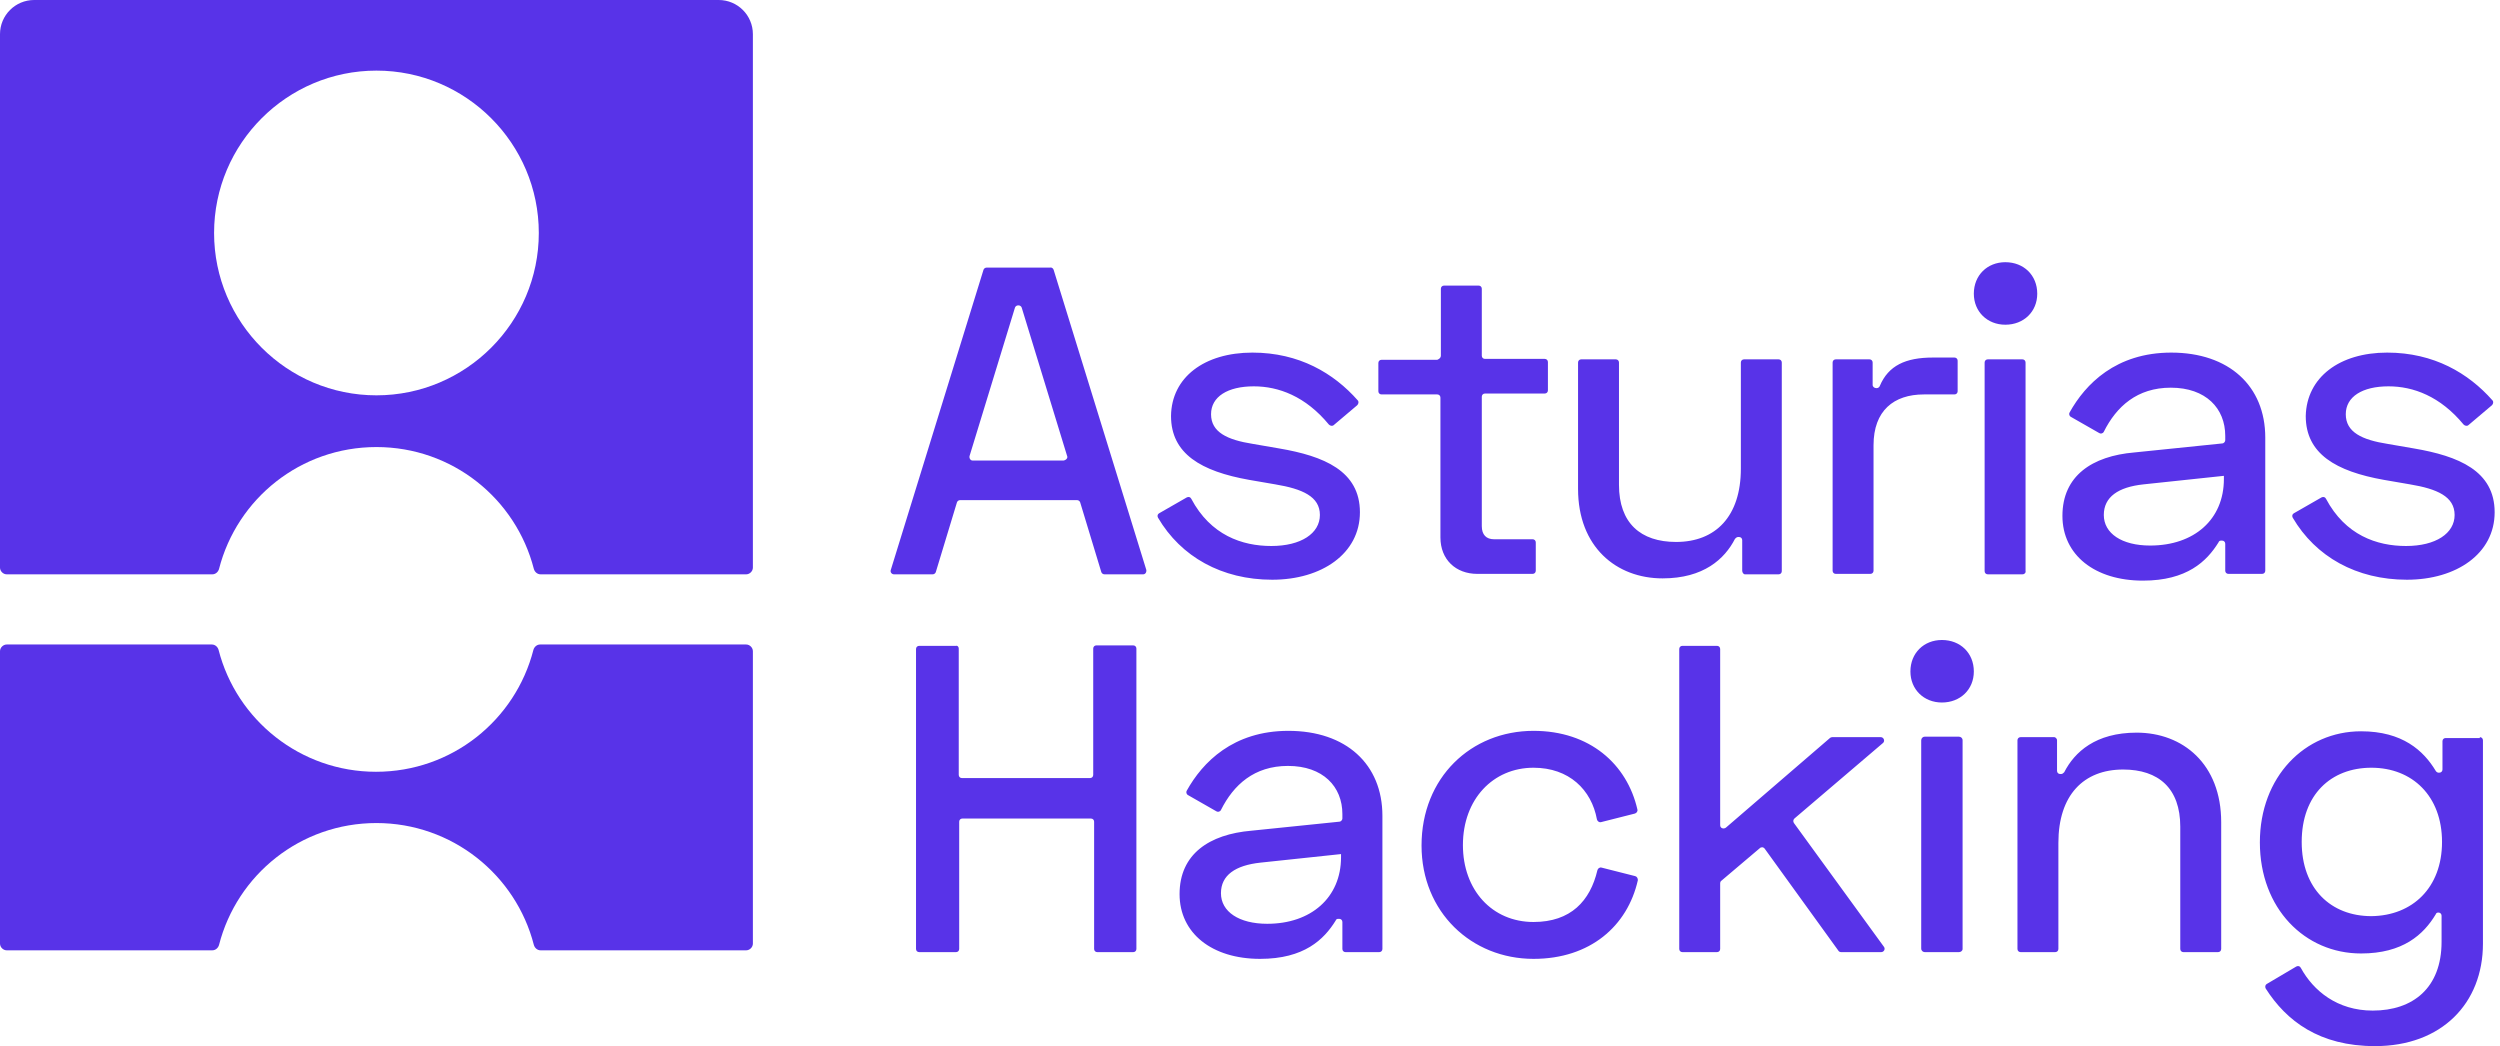 <svg width="466" height="195" viewBox="0 0 466 195" fill="none" xmlns="http://www.w3.org/2000/svg">
<path d="M0 6.371V105.798C0 106.469 0.587 107.056 1.258 107.056H39.57C40.157 107.056 40.66 106.636 40.827 106.05C44.181 92.972 56.001 83.331 70.169 83.331C84.337 83.331 96.157 92.972 99.511 106.05C99.679 106.636 100.182 107.056 100.768 107.056H139.081C139.751 107.056 140.338 106.469 140.338 105.798V6.371C140.338 2.85 137.488 0 133.967 0H6.371C2.85 0 0 2.85 0 6.371ZM70.169 73.69C53.486 73.69 39.905 60.109 39.905 43.426C39.905 26.743 53.486 13.162 70.169 13.162C86.852 13.162 100.433 26.743 100.433 43.426C100.433 60.109 86.852 73.69 70.169 73.69Z" fill="#5833E8"/>
<path d="M100.685 120.134C100.098 120.134 99.595 120.553 99.427 121.14C96.074 134.218 84.253 143.859 70.085 143.859C56.001 143.859 44.097 134.218 40.743 121.14C40.576 120.553 40.073 120.134 39.486 120.134H1.258C0.587 120.134 0 120.721 0 121.391V175.883C0 176.554 0.587 177.141 1.258 177.141H39.57C40.157 177.141 40.66 176.722 40.827 176.135C44.181 163.057 56.001 153.416 70.169 153.416C84.253 153.416 96.157 163.057 99.511 176.135C99.679 176.722 100.182 177.141 100.768 177.141H139.081C139.751 177.141 140.338 176.554 140.338 175.883V121.391C140.338 120.721 139.751 120.134 139.081 120.134H100.685Z" fill="#5833E8"/>
<path d="M196.399 50.3L213.668 106.217C213.752 106.636 213.501 107.055 213.082 107.055H205.872C205.62 107.055 205.369 106.888 205.285 106.636L201.345 93.642C201.261 93.39 201.01 93.223 200.758 93.223H178.961C178.71 93.223 178.458 93.39 178.374 93.642L174.434 106.636C174.35 106.888 174.099 107.055 173.847 107.055H166.638C166.219 107.055 165.883 106.636 166.051 106.217L183.321 50.3C183.404 50.048 183.656 49.88 183.907 49.88H195.728C196.063 49.797 196.315 50.048 196.399 50.3ZM198.914 85.007L190.447 57.342C190.363 57.09 190.111 56.923 189.86 56.923H189.776C189.524 56.923 189.273 57.09 189.189 57.342L180.722 85.007C180.638 85.426 180.889 85.845 181.309 85.845H198.243C198.746 85.761 199.081 85.342 198.914 85.007ZM233.453 65.725C242.172 65.725 248.627 69.582 253.07 74.612C253.322 74.863 253.238 75.282 252.986 75.534L248.627 79.222C248.376 79.474 247.956 79.39 247.705 79.138C243.346 73.857 238.315 72.013 233.705 72.013C228.842 72.013 225.74 73.941 225.74 77.21C225.74 80.564 228.758 81.989 233.537 82.743L238.399 83.582C246.783 85.007 253.489 87.773 253.489 95.486C253.489 103.199 246.364 108.061 237.142 108.061C227.752 108.061 220.124 103.786 215.848 96.492C215.68 96.157 215.764 95.822 216.1 95.654L221.213 92.72C221.549 92.552 221.884 92.636 222.052 92.971C225.657 99.762 231.525 101.774 236.974 101.774C242.507 101.774 246.028 99.426 246.028 95.989C246.028 92.552 242.759 91.127 237.729 90.288L232.866 89.45C223.896 87.857 218.279 84.588 218.279 77.546C218.363 70.336 224.483 65.725 233.453 65.725ZM268.579 66.312V53.821C268.579 53.485 268.831 53.234 269.166 53.234H275.621C275.957 53.234 276.208 53.485 276.208 53.821V66.312C276.208 66.647 276.46 66.899 276.795 66.899H287.945C288.28 66.899 288.532 67.15 288.532 67.486V72.767C288.532 73.103 288.28 73.354 287.945 73.354H276.795C276.46 73.354 276.208 73.606 276.208 73.941V98.085C276.208 99.678 277.047 100.516 278.472 100.516H285.681C286.017 100.516 286.268 100.768 286.268 101.103V106.385C286.268 106.72 286.017 106.971 285.681 106.971H275.37C271.346 106.971 268.496 104.289 268.496 100.181V74.109C268.496 73.773 268.244 73.522 267.909 73.522H257.513C257.178 73.522 256.927 73.27 256.927 72.935V67.653C256.927 67.318 257.178 67.067 257.513 67.067H267.909C268.328 66.899 268.579 66.647 268.579 66.312ZM324.748 106.385V100.684C324.748 100.348 324.496 100.097 324.161 100.097H323.993C323.742 100.097 323.574 100.265 323.407 100.432C321.478 104.205 317.538 107.81 309.909 107.81C301.275 107.81 294.149 101.941 294.149 91.127V67.57C294.149 67.234 294.4 66.983 294.736 66.983H301.191C301.526 66.983 301.778 67.234 301.778 67.57V90.372C301.778 97.498 305.802 101.019 312.424 101.019C319.802 101.019 324.496 96.241 324.496 87.354V67.57C324.496 67.234 324.748 66.983 325.083 66.983H331.538C331.874 66.983 332.125 67.234 332.125 67.57V106.468C332.125 106.804 331.874 107.055 331.538 107.055H325.251C324.999 107.055 324.748 106.72 324.748 106.385ZM349.73 72.348H349.814C350.066 72.348 350.317 72.18 350.401 71.929C351.994 68.156 355.18 66.647 360.293 66.647H364.317C364.653 66.647 364.904 66.899 364.904 67.234V72.935C364.904 73.27 364.653 73.522 364.317 73.522H358.617C353 73.522 349.227 76.54 349.227 82.995V106.385C349.227 106.72 348.976 106.971 348.641 106.971H342.185C341.85 106.971 341.599 106.72 341.599 106.385V67.57C341.599 67.234 341.85 66.983 342.185 66.983H348.473C348.808 66.983 349.06 67.234 349.06 67.57V71.761C349.06 72.097 349.395 72.348 349.73 72.348ZM373.791 48.874C377.228 48.874 379.743 51.306 379.743 54.743C379.743 58.096 377.228 60.527 373.791 60.527C370.437 60.527 367.922 58.096 367.922 54.743C367.922 51.306 370.437 48.874 373.791 48.874ZM376.976 107.055H370.521C370.186 107.055 369.934 106.804 369.934 106.468V67.57C369.934 67.234 370.186 66.983 370.521 66.983H376.976C377.312 66.983 377.563 67.234 377.563 67.57V106.468C377.647 106.72 377.395 107.055 376.976 107.055ZM404.725 65.725C415.456 65.725 422.246 71.929 422.246 81.57V106.385C422.246 106.72 421.995 106.971 421.66 106.971H415.372C415.037 106.971 414.785 106.72 414.785 106.385V101.355C414.785 101.019 414.534 100.768 414.198 100.768H414.031C413.779 100.768 413.612 100.851 413.528 101.103C411.348 104.624 407.659 108.229 399.444 108.229C390.473 108.229 384.437 103.45 384.437 96.157C384.437 88.696 389.97 85.007 397.851 84.336L414.198 82.66C414.534 82.66 414.785 82.324 414.785 82.073V81.234C414.785 76.121 411.18 72.264 404.641 72.264C398.354 72.264 394.497 75.785 392.15 80.48C391.982 80.815 391.563 80.899 391.312 80.731L386.03 77.713C385.695 77.546 385.611 77.126 385.779 76.875C388.713 71.594 394.414 65.725 404.725 65.725ZM400.785 101.69C409.001 101.69 414.534 96.828 414.534 89.282V88.696L399.528 90.288C394.833 90.791 392.15 92.636 392.15 95.989C392.15 99.426 395.504 101.69 400.785 101.69ZM444.965 65.725C453.684 65.725 460.139 69.582 464.582 74.612C464.834 74.863 464.75 75.282 464.499 75.534L460.139 79.222C459.888 79.474 459.469 79.39 459.217 79.138C454.858 73.857 449.828 72.013 445.217 72.013C440.354 72.013 437.253 73.941 437.253 77.21C437.253 80.564 440.271 81.989 445.049 82.743L449.912 83.582C458.295 85.007 465.002 87.773 465.002 95.486C465.002 103.199 457.876 108.061 448.654 108.061C439.265 108.061 431.636 103.786 427.36 96.492C427.193 96.157 427.276 95.822 427.612 95.654L432.726 92.72C433.061 92.552 433.396 92.636 433.564 92.971C437.169 99.762 443.037 101.774 448.486 101.774C454.019 101.774 457.54 99.426 457.54 95.989C457.54 92.552 454.271 91.127 449.241 90.288L444.378 89.45C435.408 87.857 429.791 84.588 429.791 77.546C429.959 70.336 436.079 65.725 444.965 65.725ZM178.71 120.888V144.445C178.71 144.78 178.961 145.032 179.297 145.032H203.189C203.525 145.032 203.776 144.78 203.776 144.445V120.888C203.776 120.552 204.028 120.301 204.363 120.301H211.237C211.573 120.301 211.824 120.552 211.824 120.888V176.889C211.824 177.224 211.573 177.476 211.237 177.476H204.531C204.195 177.476 203.944 177.224 203.944 176.889V153.164C203.944 152.828 203.692 152.577 203.357 152.577H179.38C179.045 152.577 178.794 152.828 178.794 153.164V176.889C178.794 177.224 178.542 177.476 178.207 177.476H171.332C170.997 177.476 170.746 177.224 170.746 176.889V120.972C170.746 120.636 170.997 120.385 171.332 120.385H178.207C178.458 120.301 178.71 120.552 178.71 120.888ZM240.16 136.229C250.891 136.229 257.681 142.433 257.681 152.074V176.889C257.681 177.224 257.43 177.476 257.094 177.476H250.807C250.471 177.476 250.22 177.224 250.22 176.889V171.859C250.22 171.523 249.968 171.272 249.633 171.272H249.465C249.214 171.272 249.046 171.356 248.962 171.607C246.783 175.128 243.094 178.733 234.878 178.733C225.908 178.733 219.872 173.955 219.872 166.661C219.872 159.2 225.405 155.511 233.285 154.84L249.633 153.164C249.968 153.164 250.22 152.828 250.22 152.577V151.739C250.22 146.625 246.615 142.768 240.076 142.768C233.788 142.768 229.932 146.289 227.585 150.984C227.417 151.319 226.998 151.403 226.746 151.236L221.465 148.218C221.13 148.05 221.046 147.631 221.213 147.379C224.148 142.098 229.848 136.229 240.16 136.229ZM236.22 172.194C244.352 172.194 249.968 167.332 249.968 159.787V159.2L234.962 160.793C230.267 161.296 227.585 163.14 227.585 166.493C227.585 169.931 230.938 172.194 236.22 172.194ZM285.849 136.229C296.328 136.229 303.287 142.433 305.215 150.9C305.299 151.236 305.047 151.571 304.712 151.655L298.424 153.248C298.089 153.331 297.754 153.08 297.67 152.745C296.664 147.212 292.472 143.104 285.849 143.104C278.304 143.104 272.687 148.972 272.687 157.523C272.687 165.907 278.136 171.859 285.849 171.859C292.807 171.859 296.412 167.919 297.754 162.218C297.837 161.883 298.173 161.631 298.508 161.715L304.796 163.308C305.131 163.392 305.299 163.727 305.299 164.062C303.37 172.613 296.412 178.733 285.849 178.733C274.28 178.733 264.975 170.014 264.975 157.607C264.975 144.948 274.196 136.229 285.849 136.229ZM334.389 153.415L351.156 176.47C351.491 176.889 351.156 177.476 350.653 177.476H343.191C343.024 177.476 342.772 177.392 342.688 177.224L328.94 158.194C328.688 157.859 328.269 157.859 328.017 158.11L320.892 164.146C320.724 164.23 320.64 164.481 320.64 164.649V176.889C320.64 177.224 320.389 177.476 320.053 177.476H313.598C313.263 177.476 313.011 177.224 313.011 176.889V120.972C313.011 120.636 313.263 120.385 313.598 120.385H320.053C320.389 120.385 320.64 120.636 320.64 120.972V153.834C320.64 154.17 320.892 154.421 321.227 154.421H321.311C321.478 154.421 321.646 154.337 321.73 154.254L341.096 137.571C341.179 137.487 341.347 137.403 341.515 137.403H350.569C351.156 137.403 351.407 138.158 350.988 138.493L334.473 152.577C334.221 152.828 334.221 153.164 334.389 153.415ZM361.97 119.295C365.407 119.295 367.922 121.726 367.922 125.163C367.922 128.517 365.407 130.948 361.97 130.948C358.617 130.948 356.102 128.517 356.102 125.163C356.102 121.726 358.617 119.295 361.97 119.295ZM365.156 177.476H358.784C358.449 177.476 358.114 177.224 358.114 176.805V137.99C358.114 137.655 358.365 137.319 358.784 137.319H365.156C365.491 137.319 365.826 137.571 365.826 137.99V176.889C365.826 177.224 365.491 177.476 365.156 177.476ZM383.431 137.99V143.691C383.431 144.026 383.683 144.277 384.018 144.277H384.186C384.437 144.277 384.605 144.11 384.773 143.942C386.701 140.17 390.641 136.565 398.27 136.565C406.905 136.565 414.031 142.433 414.031 153.248V176.889C414.031 177.224 413.779 177.476 413.444 177.476H406.989C406.653 177.476 406.402 177.224 406.402 176.889V154.086C406.402 146.96 402.378 143.439 395.755 143.439C388.378 143.439 383.683 148.218 383.683 157.104V176.889C383.683 177.224 383.431 177.476 383.096 177.476H376.641C376.306 177.476 376.054 177.224 376.054 176.889V137.99C376.054 137.655 376.306 137.403 376.641 137.403H382.928C383.096 137.403 383.431 137.655 383.431 137.99ZM462.235 137.403C462.57 137.403 462.822 137.655 462.822 137.99V175.883C462.822 187.033 455.109 194.997 442.702 194.997C432.306 194.997 426.187 190.302 422.33 184.266C422.163 183.931 422.246 183.596 422.498 183.428L428.031 180.158C428.366 179.991 428.702 180.074 428.869 180.41C431.217 184.685 435.66 188.374 442.283 188.374C449.744 188.374 455.109 184.182 455.109 175.547V170.685C455.109 170.35 454.858 170.098 454.522 170.098C454.271 170.098 454.103 170.182 454.019 170.434C451.756 174.206 447.9 177.727 440.103 177.727C429.624 177.727 421.24 169.344 421.24 157.02C421.24 144.78 429.624 136.313 440.103 136.313C447.816 136.313 451.756 139.918 454.019 143.691C454.103 143.858 454.355 144.026 454.522 144.026H454.69C455.025 144.026 455.277 143.774 455.277 143.439V138.158C455.277 137.822 455.528 137.571 455.864 137.571H462.235V137.403ZM455.193 156.936C455.193 148.385 449.66 143.104 442.031 143.104C434.486 143.104 429.037 148.134 429.037 156.936C429.037 165.655 434.486 170.769 442.031 170.769C449.66 170.685 455.193 165.487 455.193 156.936Z" fill="#5833E8"/>
</svg>
